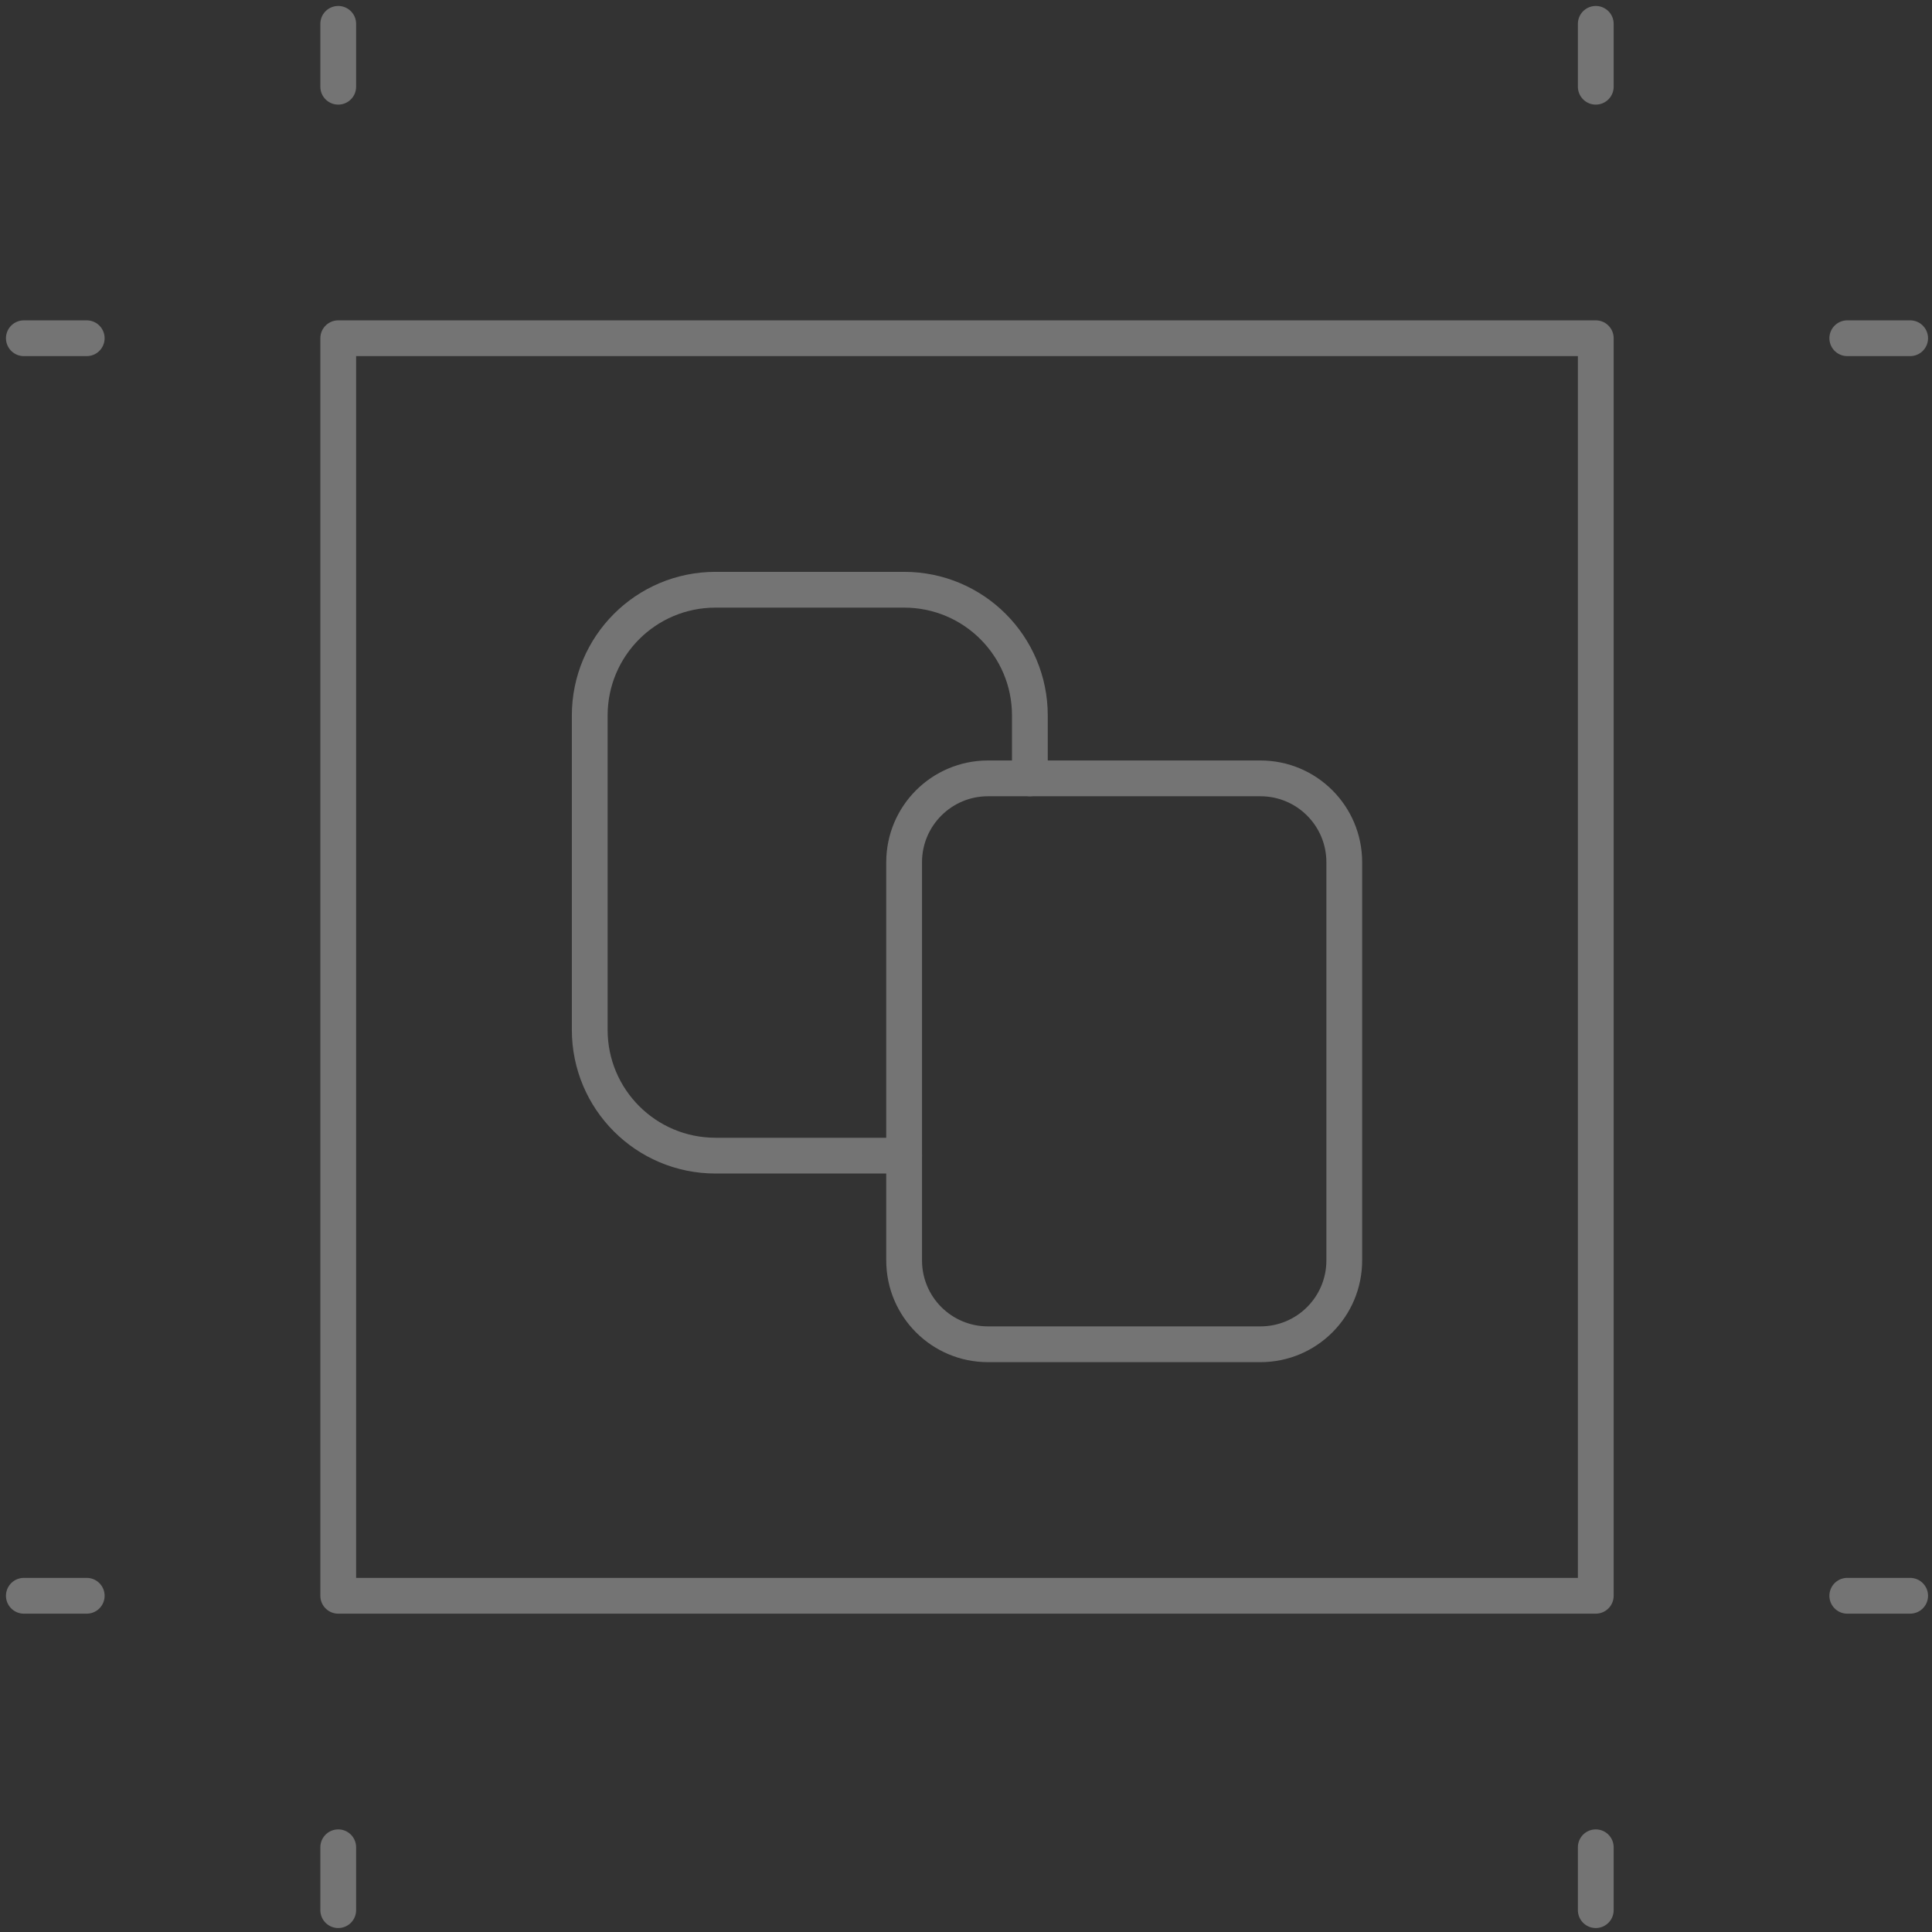 <?xml version="1.0" encoding="UTF-8"?>
<svg width="162px" height="162px" viewBox="0 0 162 162" version="1.1" xmlns="http://www.w3.org/2000/svg" xmlns:xlink="http://www.w3.org/1999/xlink">
    <rect x="0" y="0" width="162" height="162" fill="#333333" stroke="none"/>
    <!-- Generator: Sketch 51.3 (57544) - http://www.bohemiancoding.com/sketch -->
    <title>crea icon</title>
    <desc>Created with Sketch.</desc>
    <defs></defs>
    <g id="Comp" stroke="none" stroke-width="1" fill="none" fill-rule="evenodd" opacity="0.32" stroke-linecap="round" stroke-linejoin="round">
        <g id="Creative" transform="translate(-974, -213)" stroke="#FFFFFF" stroke-width="3">
            <g id="expertise" transform="translate(869, 215)">
                <g id="crea-icon" transform="translate(107, 0)">
                    <path d="M26.361,0 L26.361,5.272" id="Stroke-1"></path>
                    <path d="M5.272,26.361 L0,26.361" id="Stroke-3"></path>
                    <path d="M26.361,158.168 L26.361,152.896" id="Stroke-5"></path>
                    <path d="M5.272,131.807 L0,131.807" id="Stroke-7"></path>
                    <path d="M131.807,0 L131.807,5.272" id="Stroke-9"></path>
                    <path d="M152.896,26.361 L158.168,26.361" id="Stroke-11"></path>
                    <path d="M131.807,158.168 L131.807,152.896" id="Stroke-13"></path>
                    <path d="M152.896,131.807 L158.168,131.807" id="Stroke-15"></path>
                    <polygon id="Stroke-18" points="26.361 131.807 131.807 131.807 131.807 26.361 26.361 26.361"></polygon>
                    <path d="M73.812,94.901 L57.995,94.901 C52.167,94.901 47.45,90.177 47.45,84.356 L47.45,57.995 C47.45,52.167 52.167,47.45 57.995,47.45 L73.812,47.45 C79.639,47.45 84.356,52.167 84.356,57.995 L84.356,63.267" id="Stroke-19"></path>
                    <path d="M80.841,63.267 L103.688,63.267 C107.575,63.267 110.718,66.416 110.718,70.297 L110.718,103.688 C110.718,107.575 107.575,110.718 103.688,110.718 L80.841,110.718 C76.961,110.718 73.812,107.575 73.812,103.688 L73.812,70.297 C73.812,66.416 76.961,63.267 80.841,63.267 Z" id="Stroke-21"></path>
                </g>
            </g>
        </g>
    </g>
</svg>